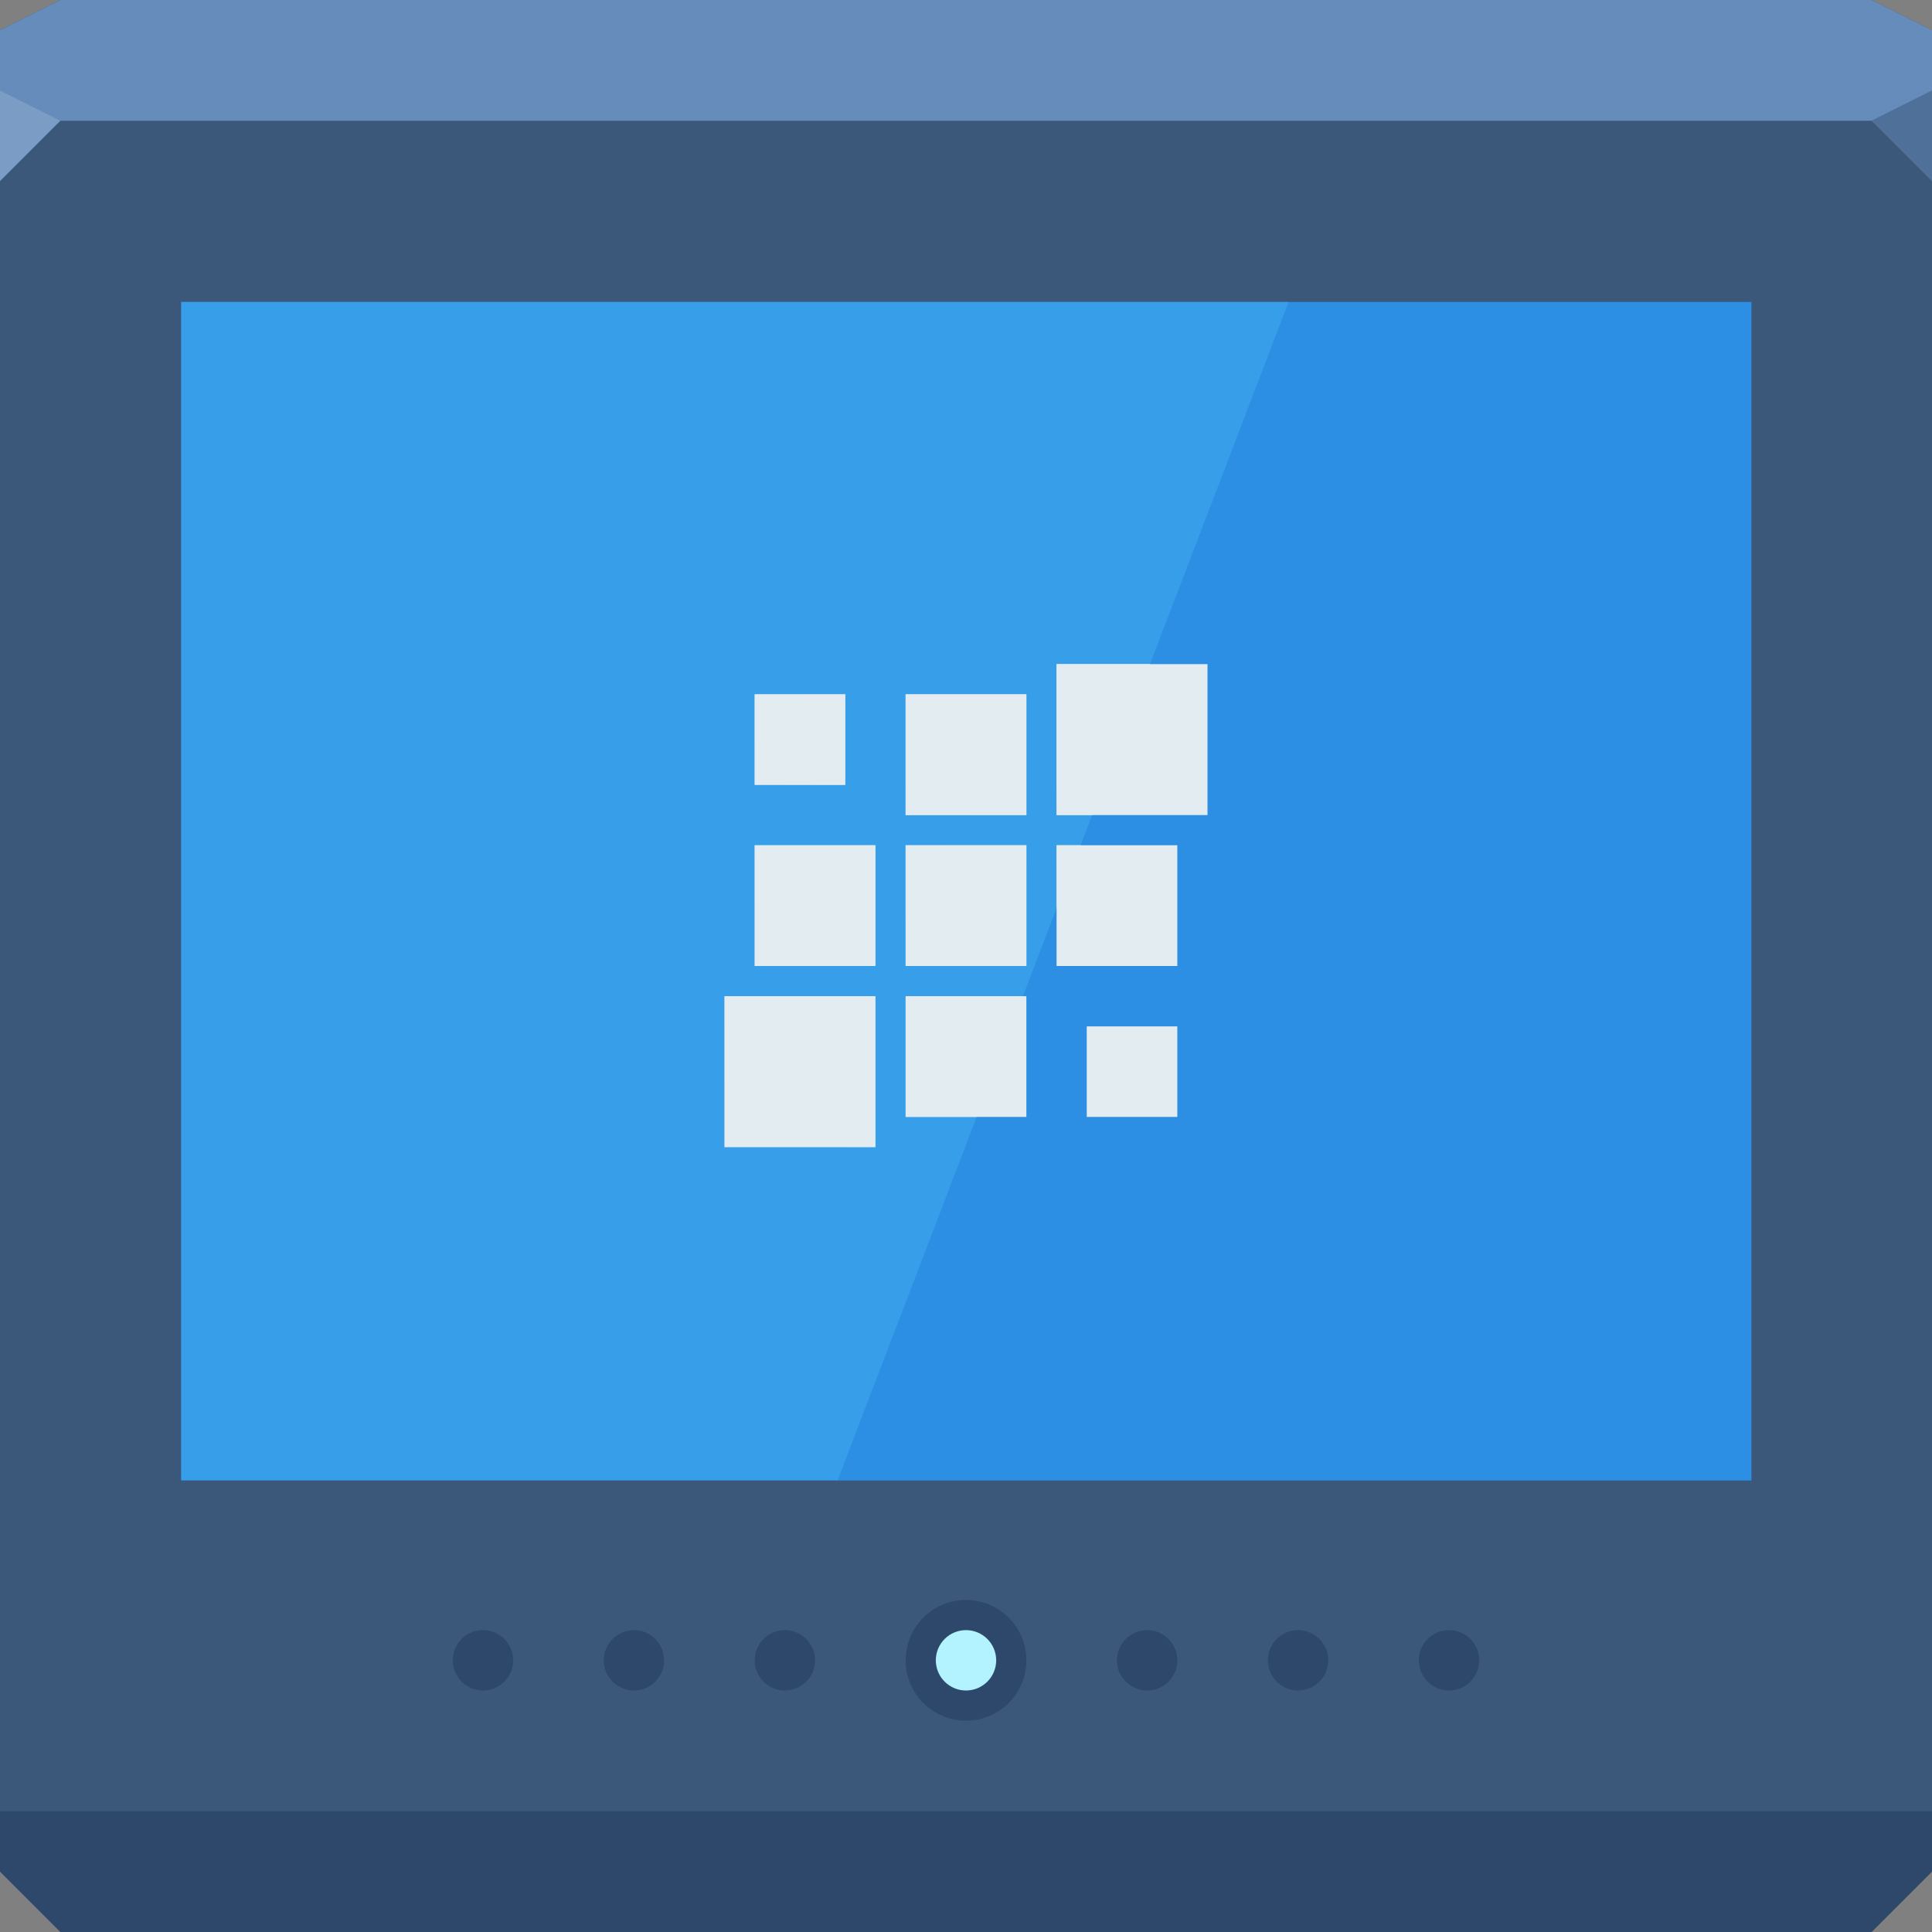 <svg xmlns="http://www.w3.org/2000/svg" xmlns:xlink="http://www.w3.org/1999/xlink" viewBox="0 0 64 64"><rect x="0" y="0" width="64" height="64" fill="#808080" stroke="none"/><defs><radialGradient id="1" cx="31.06" cy="40.959" r="7.05" gradientTransform="matrix(5.769-0 0 5.086-140.17-189.33)" gradientUnits="userSpaceOnUse"><stop stop-color="#fff"/><stop offset="1" stop-color="#fff" stop-opacity="0"/></radialGradient></defs><g color="#000"><path d="m0 1l2-1h60l2 1v61l-2 2h-60l-2-2z" fill="#3b577a"/><path d="m0 1l2-1h60l2 1v3h-64z" fill="#668cbb"/></g><path d="m64 6l-2-2 2-1z" fill="#4f7099" id="0"/><path d="m0 6l2-2-2-1z" fill="#7a9cc5"/><path d="m2.906 4.844v18.906h25.19v-18.906h-25.19" transform="scale(2.065)" color="#000" fill="#2c8fe4"/><use xlink:href="#0"/><g color="#000"><path d="m32 53c1.105 0 2 .895 2 2 0 1.105-.895 2-2 2-1.105 0-2-.895-2-2 0-1.105.895-2 2-2" fill-opacity=".352" fill="#162f4d"/><path d="m32 54c.552 0 1 .448 1 1 0 .552-.448 1-1 1-.552 0-1-.448-1-1 0-.552.448-1 1-1" fill="#b2f3ff"/><g fill="#162f4d" fill-opacity=".352"><path d="m26 54c.552 0 1 .448 1 1 0 .552-.448 1-1 1-.552 0-1-.448-1-1 0-.552.448-1 1-1"/><path d="m48 54c.552 0 1 .448 1 1 0 .552-.448 1-1 1-.552 0-1-.448-1-1 0-.552.448-1 1-1"/><path d="m21 54c.552 0 1 .448 1 1 0 .552-.448 1-1 1-.552 0-1-.448-1-1 0-.552.448-1 1-1"/><path d="m43 54c.552 0 1 .448 1 1 0 .552-.448 1-1 1-.552 0-1-.448-1-1 0-.552.448-1 1-1"/><path d="m16 54c.552 0 1 .448 1 1 0 .552-.448 1-1 1-.552 0-1-.448-1-1 0-.552.448-1 1-1"/><path d="m38 54c.552 0 1 .448 1 1 0 .552-.448 1-1 1-.552 0-1-.448-1-1 0-.552.448-1 1-1"/><path d="m0 60h64v2l-2 2h-60l-2-2z"/></g><path d="m6 10v39.03h21.75l14.938-39.03h-36.688" fill-opacity=".177" fill="#6ce3ff"/><path d="m35 22v5h1.188l1.906-5h-3.094m-10 1v3h3v-3h-3m5 0v4h4v-4h-4m-5 5v4h4v-4h-4m5 0v4h4v-4h-4m5 0v2.094l.813-2.094h-.813m-11 5v5h5v-5h-5m6 0v4h2.344l1.531-4h-3.875" fill="url(#1)"/><path d="m35 22v5h5v-5h-5m-10 1v3h3v-3h-3m5 0v4h4v-4h-4m-5 5v4h4v-4h-4m5 0v4h4v-4h-4m5 0v4h4v-4h-4m-11 5v5h5v-5h-5m6 0v4h4v-4h-4m6 1v3h3v-3h-3" fill="#e3ecf0"/></g></svg>